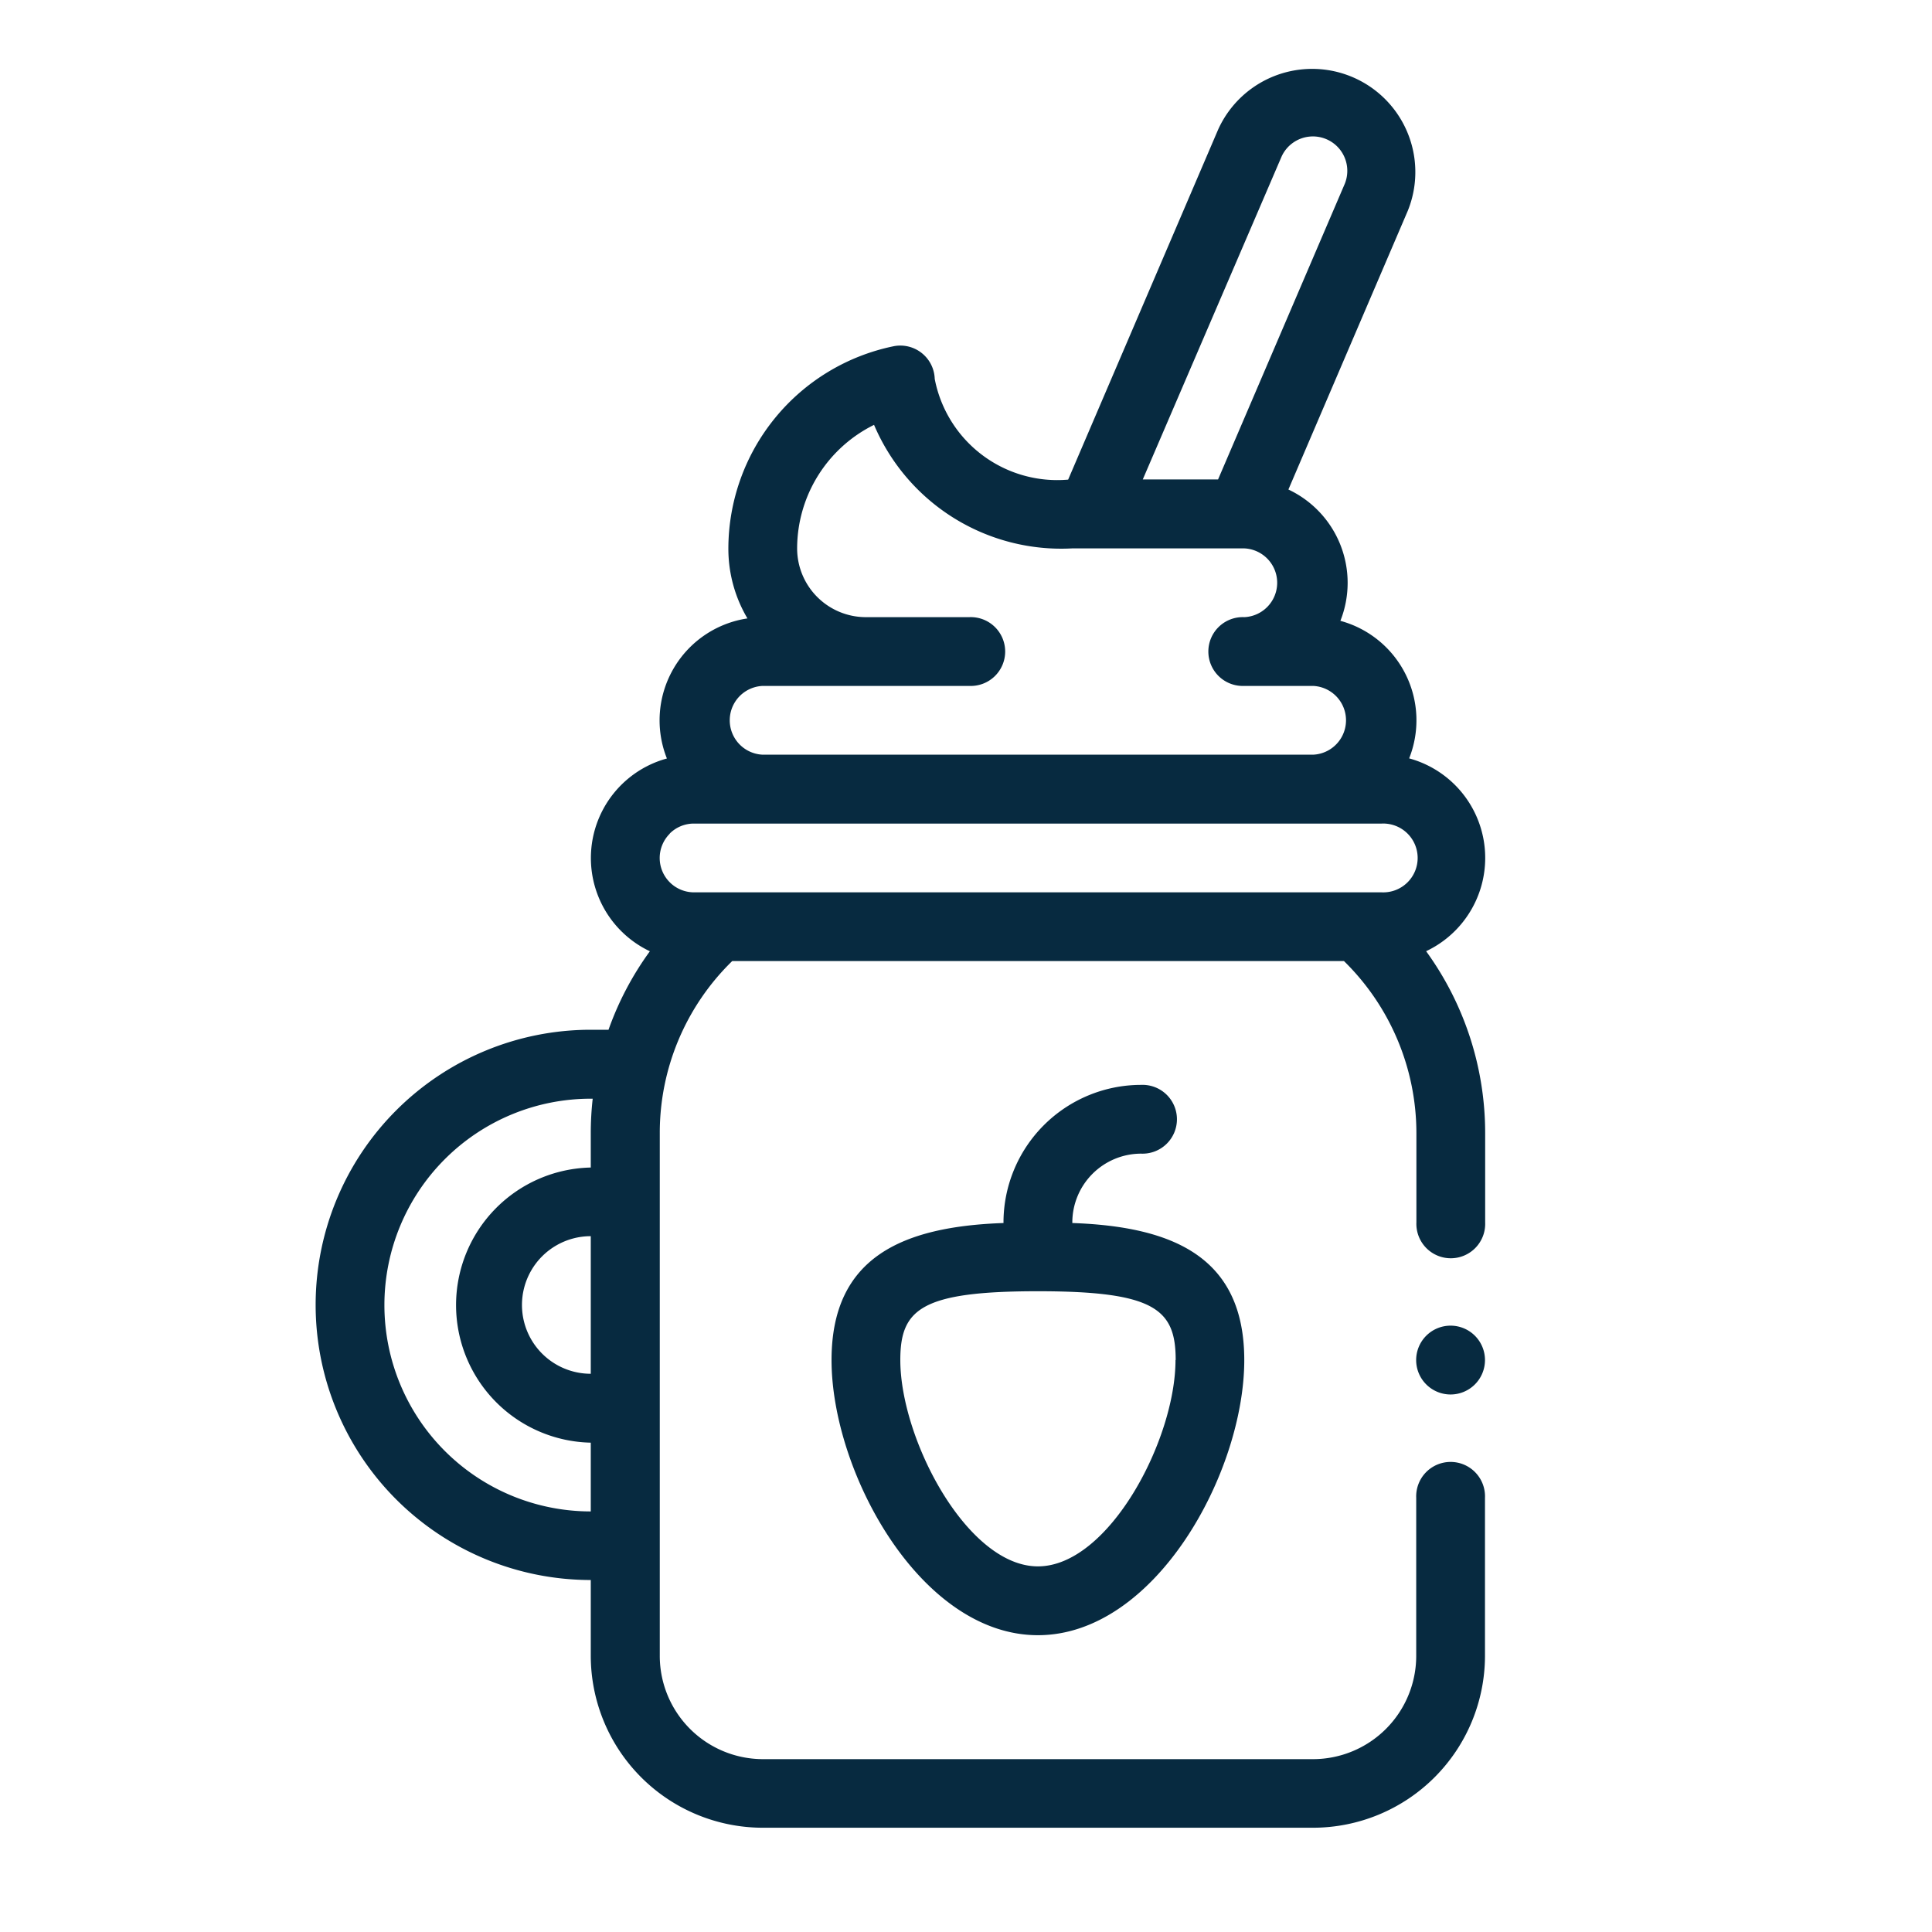 <svg xmlns="http://www.w3.org/2000/svg" width="32" height="32" viewBox="0 0 32 32">
  <g id="cat_sumos_batidos" transform="translate(-8619 138.315)">
    <rect id="Rectangle_8277" data-name="Rectangle 8277" width="32" height="32" transform="translate(8619 -138.315)" fill="none"/>
    <g id="milkshake" transform="translate(8624.228 -137.208)">
      <path id="Path_5970" data-name="Path 5970" d="M5.057,25.064v1.253a2.851,2.851,0,0,0,2.848,2.848H17.02a2.851,2.851,0,0,0,2.848-2.848V23.7a.57.57,0,1,0-1.139,0v2.62a1.711,1.711,0,0,1-1.709,1.709H7.905A1.711,1.711,0,0,1,6.2,26.317V17.658a3.972,3.972,0,0,1,1.2-2.848H17.532a3.993,3.993,0,0,1,1.2,2.848v1.481a.57.57,0,1,0,1.139,0V17.658a5.129,5.129,0,0,0-.978-3.011,1.709,1.709,0,0,0-.281-3.194,1.707,1.707,0,0,0-1.139-2.278A1.708,1.708,0,0,0,16.612,7L18.59,2.382a1.709,1.709,0,0,0-3.141-1.346l-2.485,5.8a2.067,2.067,0,0,1-2.21-1.668.57.57,0,0,0-.682-.541,3.427,3.427,0,0,0-2.736,3.35,2.265,2.265,0,0,0,.316,1.158,1.707,1.707,0,0,0-1.334,2.32,1.709,1.709,0,0,0-.282,3.193,5.085,5.085,0,0,0-.685,1.3H5.057a4.557,4.557,0,0,0,0,9.114Zm0-3.418a1.139,1.139,0,0,1,0-2.279ZM16.5,1.483a.57.57,0,0,1,1.047.45l-2.1,4.9H14.2Zm-8.591,8.77h3.418a.57.57,0,1,0,0-1.139H9.614A1.139,1.139,0,0,1,8.475,7.974,2.287,2.287,0,0,1,9.749,5.929a3.369,3.369,0,0,0,3.283,2.046H15.88a.57.57,0,0,1,0,1.139.57.57,0,1,0,0,1.139H17.02a.57.57,0,0,1,0,1.139H7.905a.57.57,0,0,1,0-1.139ZM6.363,12.7a.566.566,0,0,1,.4-.167H18.159a.57.57,0,1,1,0,1.139H6.766a.569.569,0,0,1-.4-.972Zm-1.306,4.39h.032a5.118,5.118,0,0,0-.032.57v.57a2.279,2.279,0,0,0,0,4.557v1.139a3.418,3.418,0,1,1,0-6.836Zm0,0" transform="translate(-0.5 0.001)" fill="#072a40"/>
      <path id="Path_5971" data-name="Path 5971" d="M155.627,297.143a.57.57,0,1,0,0-1.139,2.281,2.281,0,0,0-2.279,2.279v.009c-1.662.059-2.848.557-2.848,2.27,0,1.853,1.47,4.557,3.418,4.557s3.418-2.7,3.418-4.557c0-1.713-1.187-2.211-2.848-2.27v-.009A1.141,1.141,0,0,1,155.627,297.143Zm.57,3.418c0,1.322-1.106,3.418-2.279,3.418s-2.279-2.108-2.279-3.418c0-.841.344-1.139,2.279-1.139S156.2,299.72,156.2,300.561Zm0,0" transform="translate(-141.955 -279.142)" fill="#072a40"/>
      <path id="Path_5972" data-name="Path 5972" d="M321.635,366.574a.57.57,0,1,1-.57-.57A.57.57,0,0,1,321.635,366.574Zm0,0" transform="translate(-302.267 -345.154)" fill="#072a40"/>
    </g>
  </g>
</svg>
